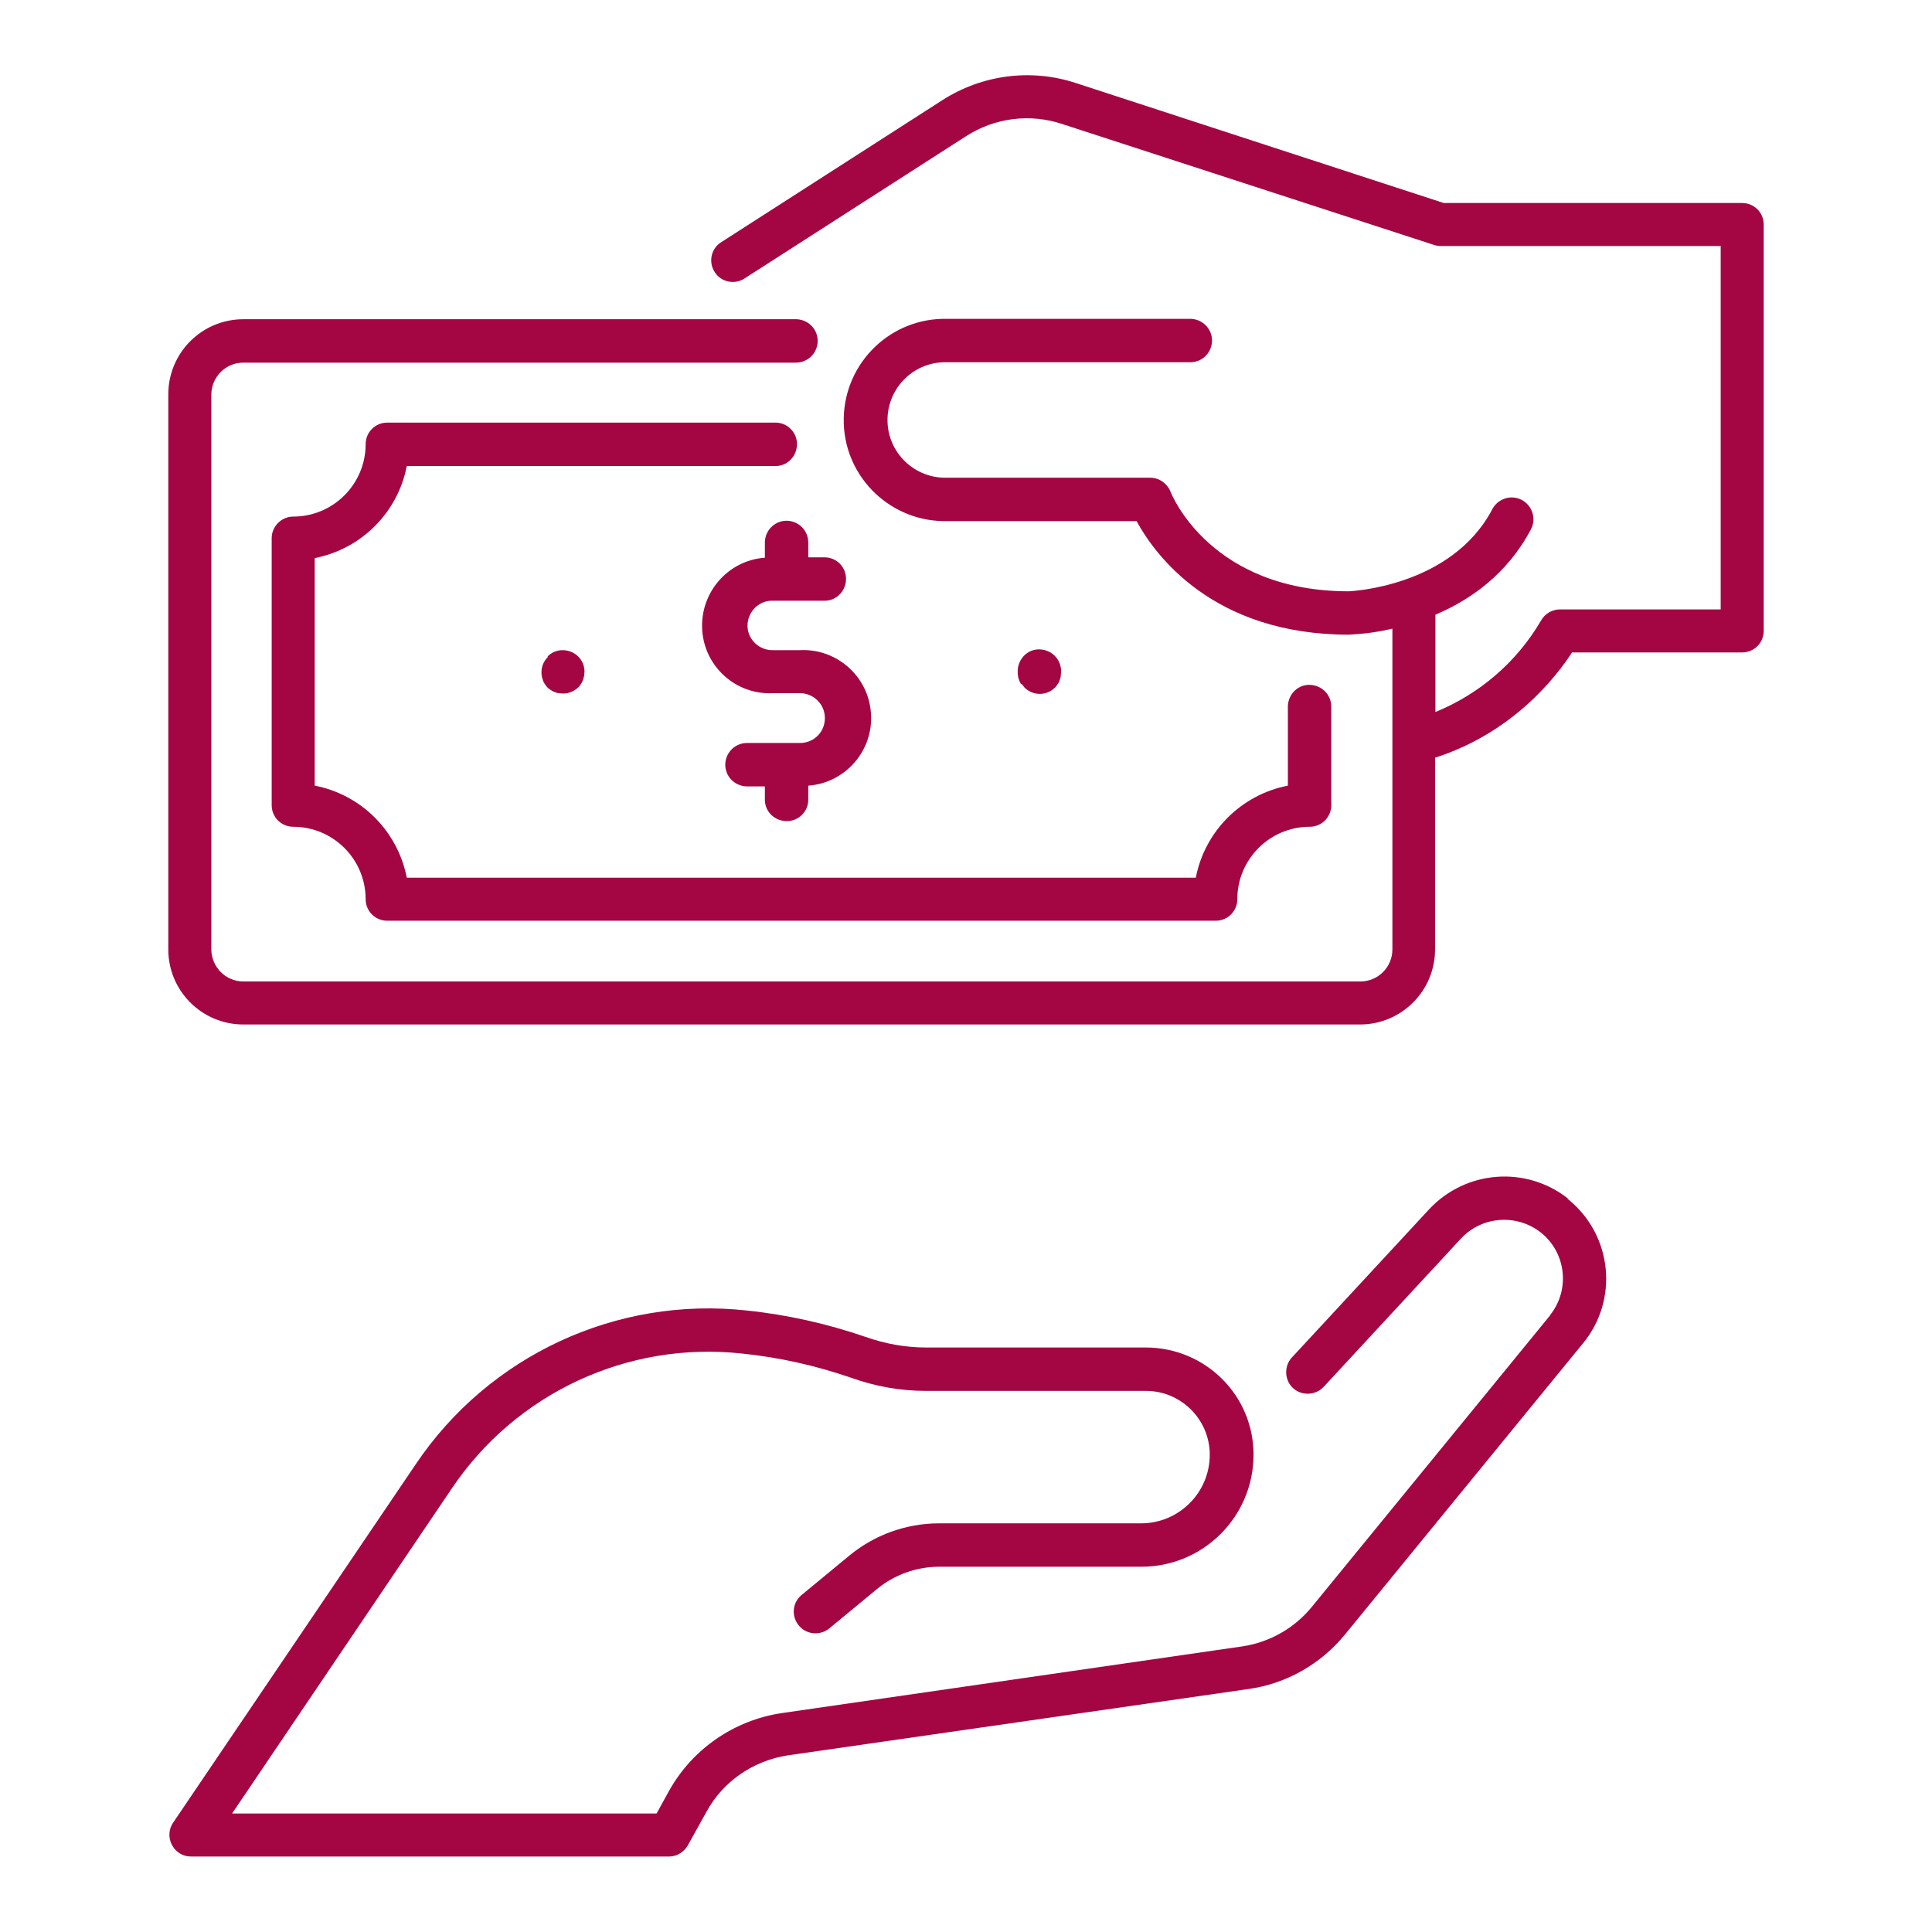 <?xml version="1.0" encoding="UTF-8"?>
<svg xmlns="http://www.w3.org/2000/svg" version="1.1" viewBox="0 0 512 512">
  <defs>
    <style>
      .cls-1 {
        fill: #a40643;
      }
    </style>
  </defs>
  <!-- Generator: Adobe Illustrator 28.7.1, SVG Export Plug-In . SVG Version: 1.2.0 Build 142)  -->
  <g>
    <g id="icon">
      <path class="cls-1" d="M461.7,53.8h-79.1l-97.5-31.8c-11.9-3.9-24.8-2.2-35.3,4.5l-58.7,37.7c-2.7,1.7-3.4,5.3-1.7,7.9,1.7,2.7,5.3,3.4,7.9,1.7l58.7-37.7c7.6-4.9,17-6.1,25.6-3.2l98.4,32c.6.2,1.2.3,1.8.3h74.2v96.3h-42.6c-2.1,0-4.1,1.2-5.1,3.1-6.4,10.9-16.2,19.3-27.9,24.1v-25.8c9.2-3.9,19-10.7,25.3-22.6,1.5-2.8.4-6.3-2.4-7.8s-6.3-.4-7.8,2.4h0c-10.9,20.8-38,21.8-38.1,21.8-36.3,0-46.8-25.3-47.2-26.4-.9-2.2-3-3.7-5.4-3.7h-53.9c-8.5.2-15.5-6.5-15.7-14.9-.2-8.5,6.5-15.5,14.9-15.7.3,0,.5,0,.8,0h64.3c3.2.1,5.8-2.3,6-5.5.1-3.2-2.3-5.8-5.5-6-.2,0-.3,0-.5,0h-64.3c-14.8-.3-27,11.5-27.3,26.3-.3,14.8,11.5,27,26.3,27.3.3,0,.7,0,1,0h50.3c4.8,8.8,20.1,30.1,56.3,30.1,3.9-.2,7.7-.7,11.5-1.6v85c0,4.7-3.8,8.5-8.5,8.5H64.5c-4.7,0-8.4-3.8-8.5-8.4V104.6c0-4.7,3.8-8.5,8.5-8.5h146.2c3.2.1,5.8-2.3,6-5.5.1-3.2-2.3-5.8-5.5-6-.2,0-.3,0-.5,0H64.5c-11,0-19.9,8.9-19.9,19.9v147.1c0,11,8.9,19.9,19.9,19.9h295.9c11,0,19.9-8.9,19.9-19.9v-50.8c20.6-6.6,32.1-21.4,36.3-27.9h45.1c3.2,0,5.7-2.6,5.7-5.7V59.5c0-3.2-2.6-5.7-5.7-5.7Z"/>
      <path class="cls-1" d="M83.4,208.3v-60.4c12.3-2.4,22-12,24.4-24.4h97.9c3.2-.1,5.6-2.8,5.5-6-.1-3-2.5-5.4-5.5-5.5h-103.1c-3.2,0-5.7,2.6-5.7,5.7,0,10.6-8.6,19.2-19.2,19.2,0,0,0,0,0,0-3.1,0-5.7,2.6-5.7,5.7v70.8c0,3.2,2.6,5.7,5.7,5.7,0,0,0,0,0,0,10.6,0,19.2,8.6,19.2,19.2,0,3.2,2.6,5.7,5.7,5.7,0,0,0,0,0,0h219.6c3.2,0,5.7-2.6,5.7-5.7h0c0-10.6,8.6-19.2,19.2-19.2,3.2,0,5.7-2.6,5.7-5.7h0v-25.9c.1-3.2-2.3-5.8-5.5-6s-5.8,2.3-6,5.5c0,.2,0,.3,0,.5v20.7c-12.3,2.4-22,12-24.4,24.4H107.8c-2.4-12.3-12-22-24.4-24.4Z"/>
      <path class="cls-1" d="M204.9,159.2h13.8c3.2-.1,5.6-2.8,5.5-6-.1-3-2.5-5.4-5.5-5.5h-4.5v-3.7c.1-3.2-2.3-5.8-5.5-6-3.2-.1-5.8,2.3-6,5.5,0,.2,0,.3,0,.5v3.8c-9.9.7-17.3,9.4-16.6,19.3.7,9.7,9,17.1,18.8,16.6h7.1c3.6,0,6.6,2.9,6.6,6.6s-2.9,6.6-6.6,6.6h-13.8c-3.2-.1-5.8,2.3-6,5.5-.1,3.2,2.3,5.8,5.5,6,.2,0,.3,0,.5,0h4.5v3.7c.1,3.2,2.8,5.6,6,5.5,3-.1,5.4-2.5,5.5-5.5v-3.9c9.9-.7,17.4-9.4,16.6-19.3-.7-9.7-9.1-17.1-18.8-16.6h-7.1c-3.6.1-6.7-2.7-6.8-6.3-.1-3.6,2.7-6.7,6.3-6.8.2,0,.3,0,.5,0h0Z"/>
      <path class="cls-1" d="M145.2,174.1c-1.1,1.1-1.7,2.5-1.7,4,0,.4,0,.8.1,1.1,0,.4.2.7.3,1.1.1.4.3.7.5,1,.2.3.4.6.7.9.3.3.6.5.9.7.3.2.7.4,1,.5.3.1.7.3,1.1.3.4,0,.7.1,1.1.1,1.5,0,3-.6,4.1-1.7.3-.3.5-.6.7-.9.2-.3.4-.7.5-1,.1-.3.2-.7.3-1.1,0-.4.1-.8.1-1.1,0-3.2-2.6-5.7-5.8-5.7-1.5,0-3,.6-4,1.7h0Z"/>
      <path class="cls-1" d="M270.8,181.3c.2.3.5.6.7.9,2.2,2.2,5.8,2.3,8.1,0,.3-.3.5-.6.7-.9.2-.3.4-.6.5-1,.1-.3.3-.7.3-1.1,0-.4.1-.7.1-1.1.1-3.2-2.3-5.8-5.5-6s-5.8,2.3-6,5.5c0,.2,0,.3,0,.5,0,.4,0,.7.1,1.1,0,.4.2.7.3,1.1.1.3.3.7.5,1Z"/>
      <path class="cls-1" d="M415.5,317.6c-11.1-8.7-27-7.5-36.7,2.8l-36.3,39.2c-2.2,2.2-2.2,5.9,0,8.1s5.9,2.2,8.1,0c.1-.1.2-.2.3-.3l36.3-39.2c5.5-5.9,14.7-6.6,21.1-1.6,6.7,5.3,7.9,15.1,2.5,21.9,0,0,0,.1-.1.2l-63.1,77.2c-4.6,5.6-11.1,9.3-18.3,10.4l-122.2,17.7c-12.6,1.9-23.6,9.5-29.8,20.6l-3.3,6H61.5l58.2-86.1c17-25.3,46.6-39.1,76.9-35.8,9.9,1,19.6,3.2,28.9,6.4,6.4,2.3,13.1,3.5,19.8,3.5h58.4c9.3,0,16.9,7.6,16.9,16.9,0,10.1-8.2,18.2-18.2,18.2h-53.5c-8.8,0-17.3,3.1-24,8.7l-12.6,10.4c-2.4,2.1-2.6,5.7-.5,8.1,2,2.3,5.5,2.6,7.9.7l12.6-10.4c4.7-3.9,10.6-6,16.6-6h53.6c16.4,0,29.7-13.3,29.7-29.7,0-15.7-12.7-28.3-28.4-28.4h-58.4c-5.5,0-10.9-1-16-2.8-10.2-3.5-20.8-5.9-31.5-7-34.5-3.8-68.3,11.9-87.7,40.7l-64.3,95c-1.8,2.6-1.1,6.2,1.5,8,1,.7,2.1,1,3.3,1h126.6c2.1,0,4-1.2,5-3l5-9c4.4-8,12.4-13.4,21.4-14.8l122.2-17.6c10-1.4,19.1-6.6,25.5-14.4l63.1-77.2c9.5-11.5,7.8-28.5-3.7-38-.1-.1-.2-.2-.4-.3h0Z"/>
    </g>
  </g>
</svg>